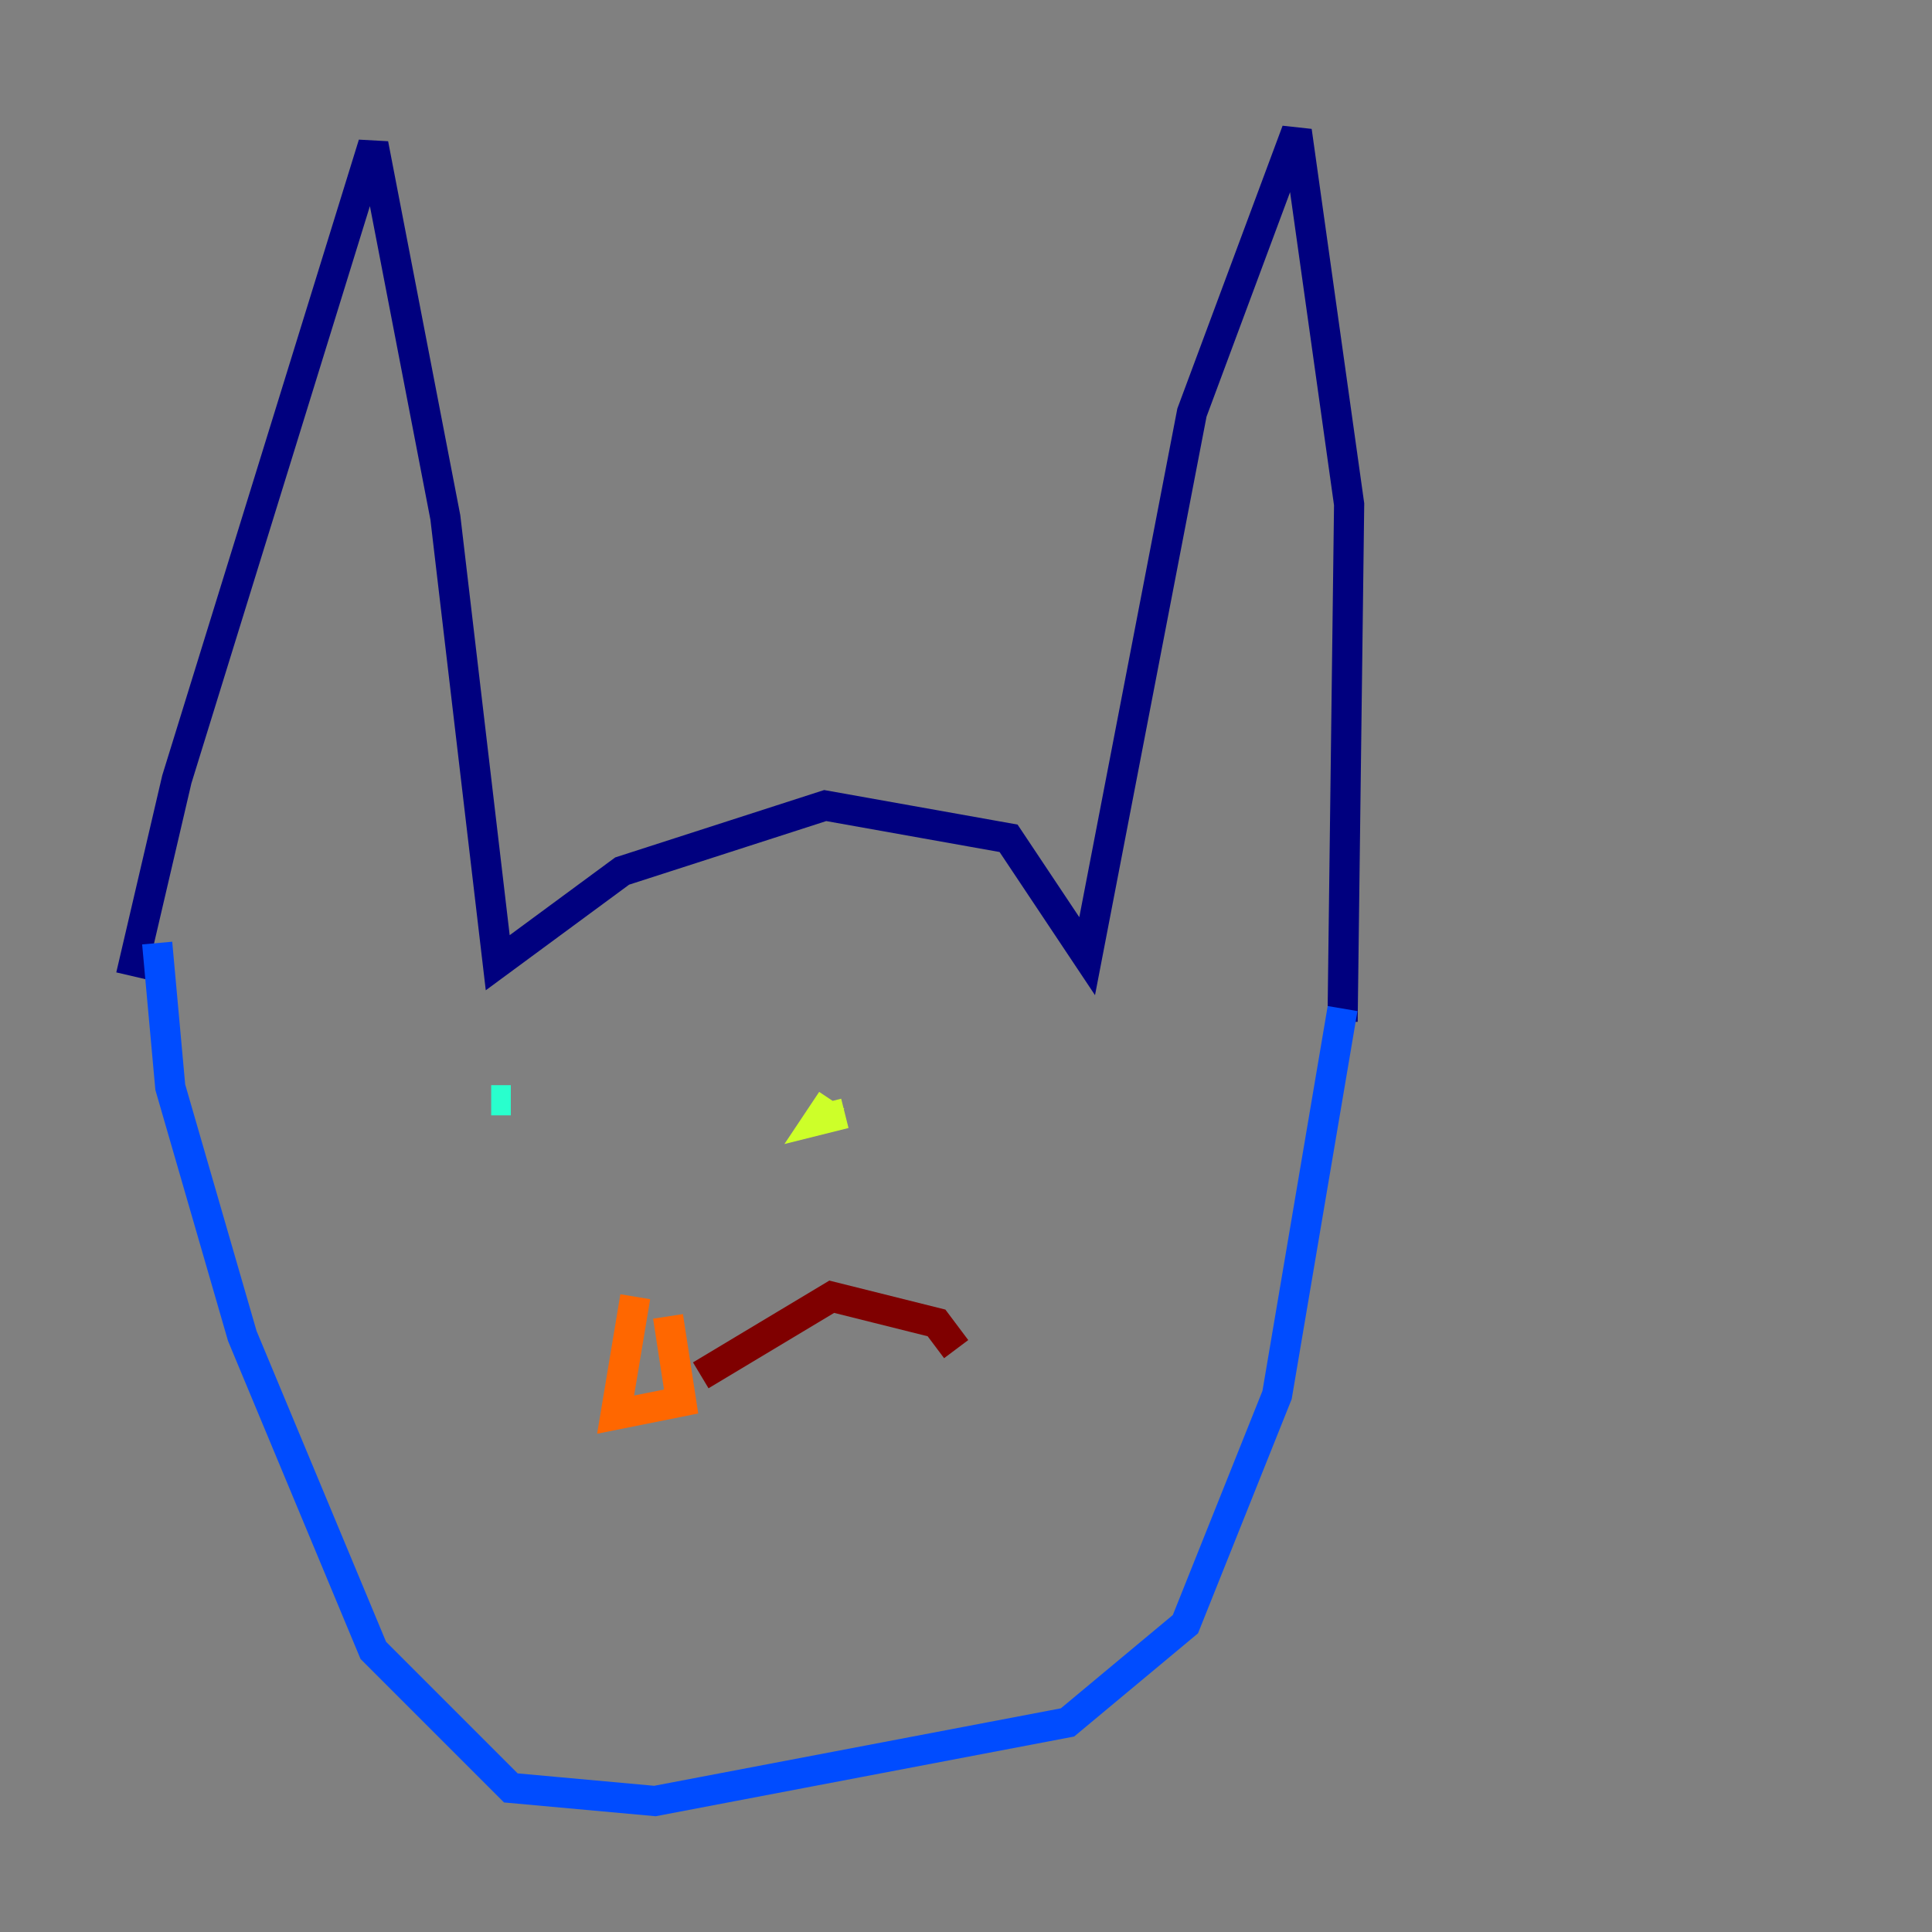 <?xml version="1.0" encoding="utf-8" ?>
<svg baseProfile="tiny" height="128" version="1.2" viewBox="0,0,128,128" width="128" xmlns="http://www.w3.org/2000/svg" xmlns:ev="http://www.w3.org/2001/xml-events" xmlns:xlink="http://www.w3.org/1999/xlink"><rect x="0" y="0" width="128" height="128" fill="#808080" stroke="none"/><defs /><polyline fill="none" points="8.678,64.651 11.715,51.634 24.732,9.546 29.505,34.278 32.976,63.783 41.22,57.709 54.671,53.37 66.82,55.539 72.027,63.349 78.969,27.336 85.912,8.678 89.383,33.41 88.949,67.688" stroke="#00007f" stroke-width="2" /><polyline fill="none" points="88.949,66.82 84.61,92.42 78.536,107.607 70.725,114.115 43.39,119.322 33.844,118.454 24.732,109.342 16.054,88.515 11.281,72.027 10.414,62.481" stroke="#004cff" stroke-width="2" /><polyline fill="none" points="33.844,72.895 32.542,72.895" stroke="#29ffcd" stroke-width="2" /><polyline fill="none" points="55.973,73.763 54.237,74.197 55.105,72.895" stroke="#cdff29" stroke-width="2" /><polyline fill="none" points="42.088,85.912 40.786,93.722 45.125,92.854 44.258,87.214" stroke="#ff6700" stroke-width="2" /><polyline fill="none" points="46.427,91.119 55.105,85.912 62.047,87.647 63.349,89.383" stroke="#7f0000" stroke-width="2" /></svg>